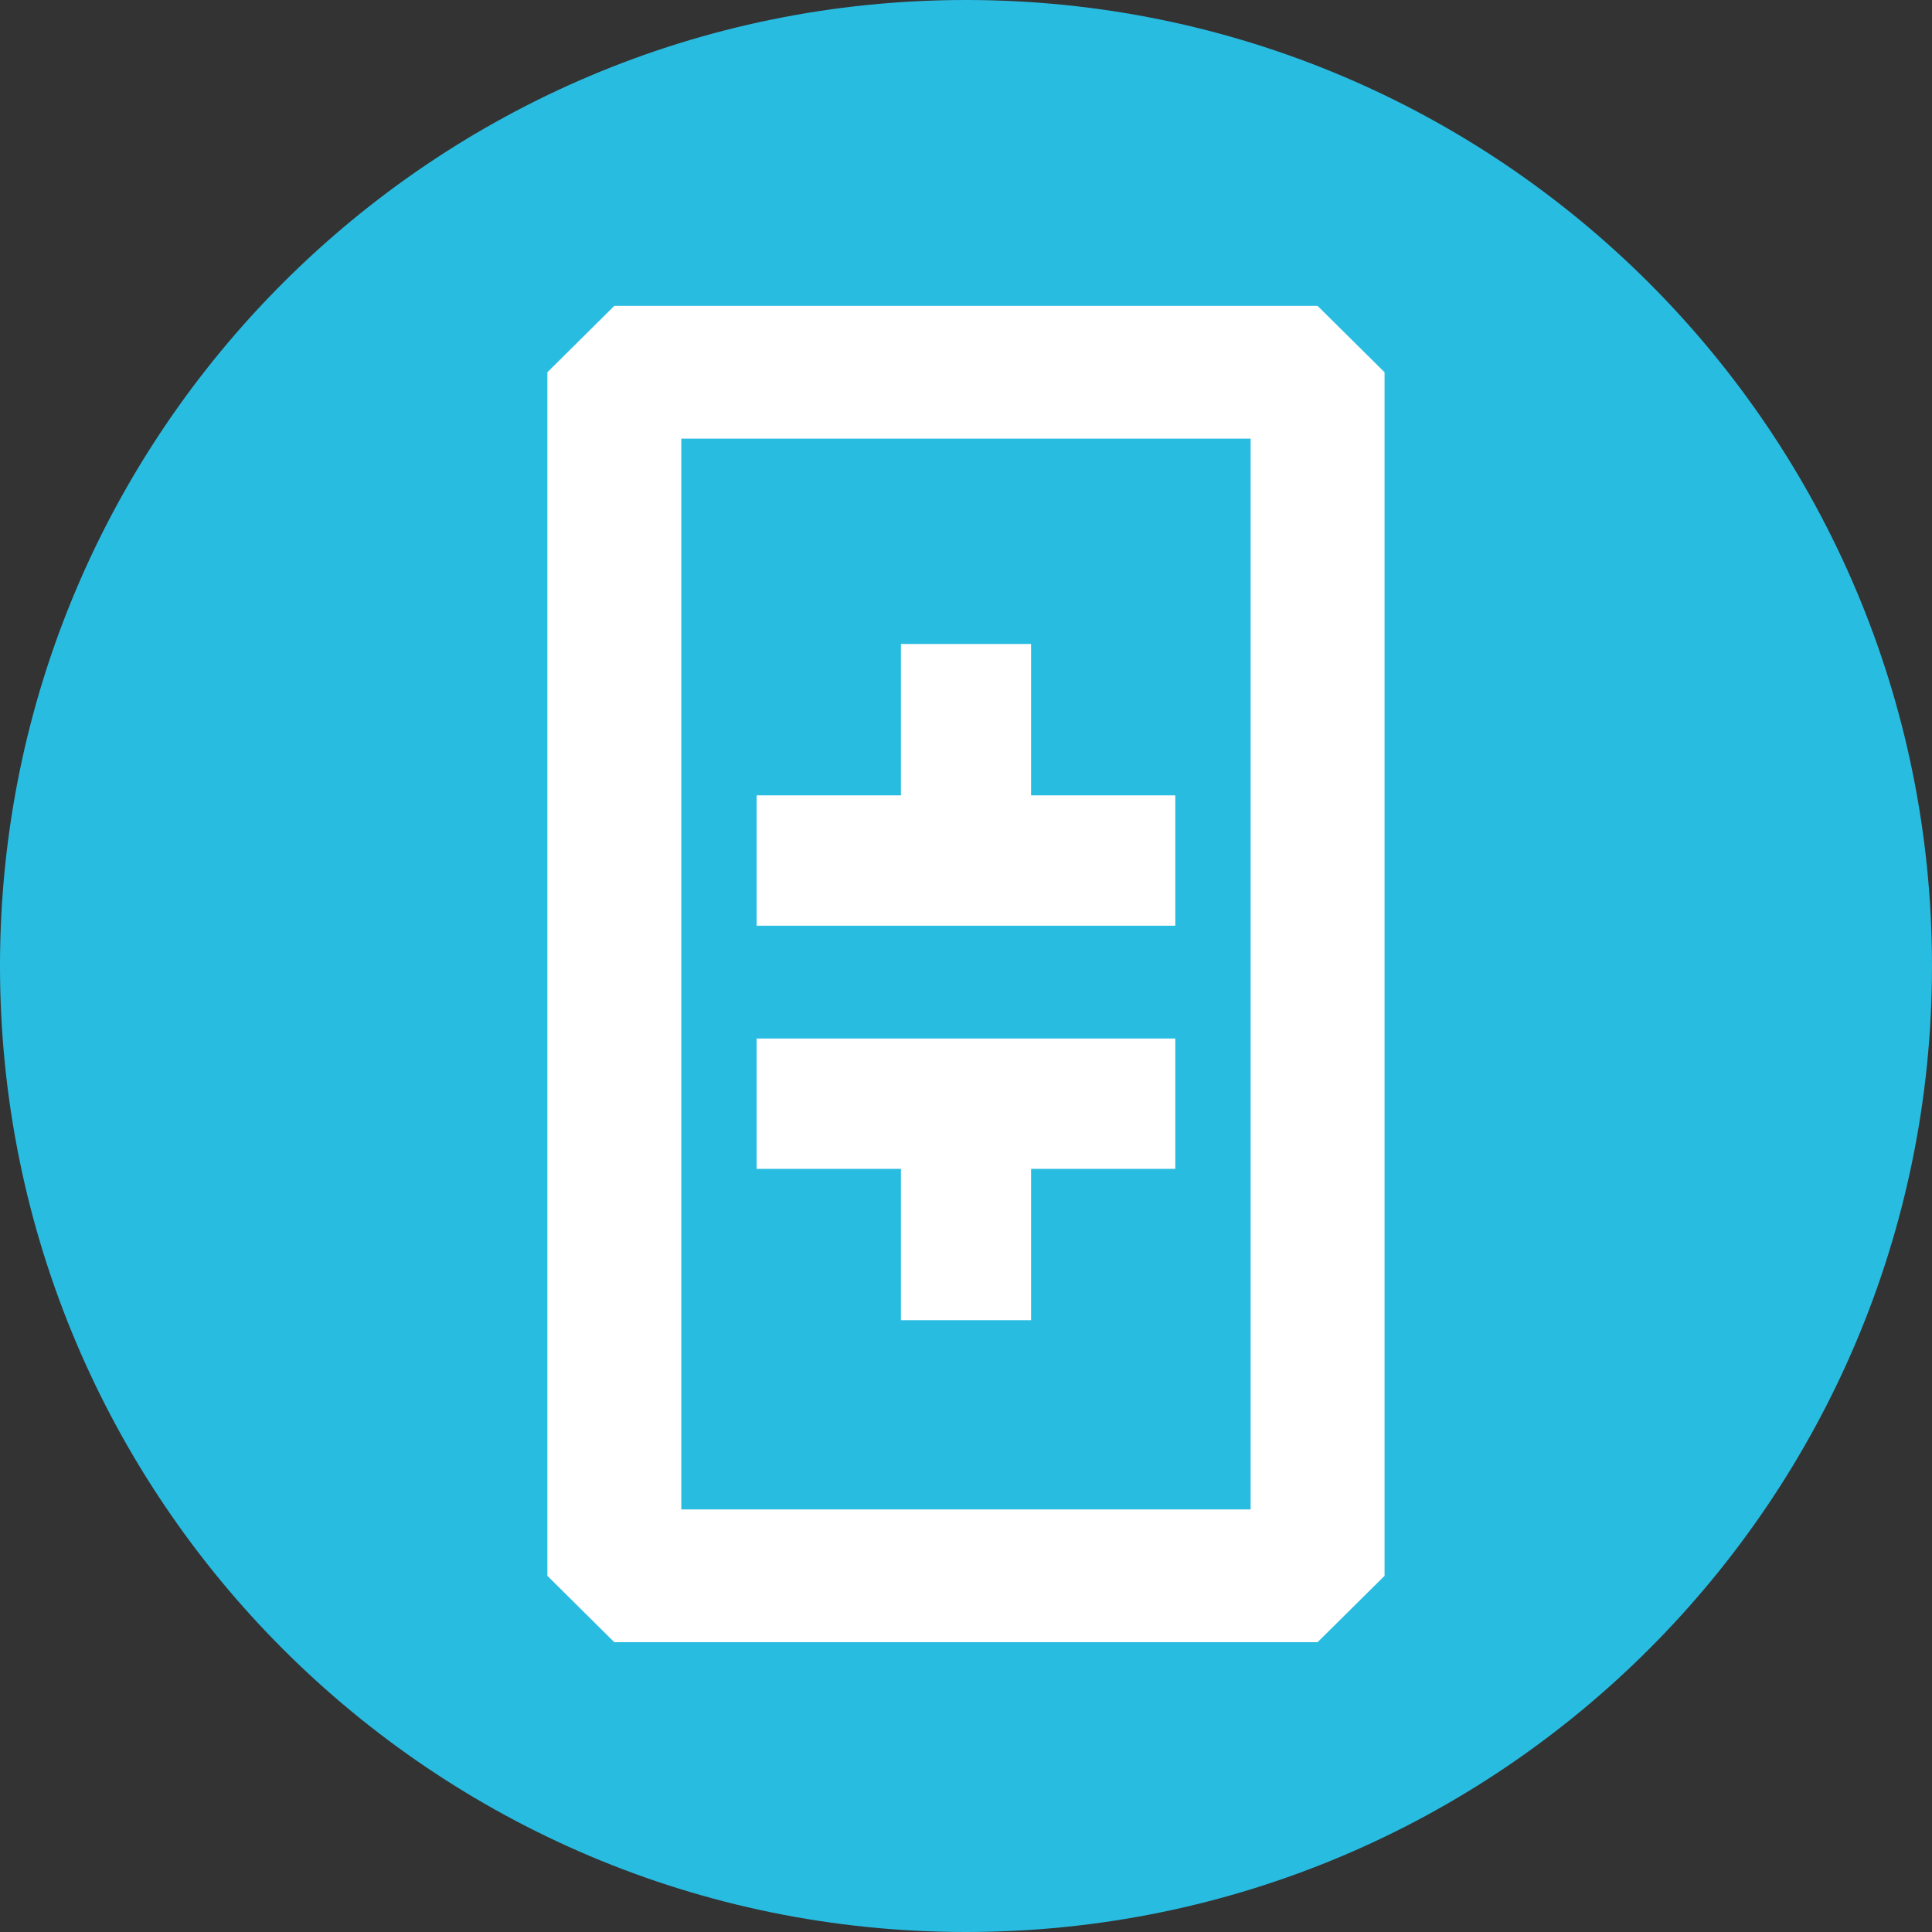 <svg width="28" height="28" viewBox="0 0 28 28" fill="none" xmlns="http://www.w3.org/2000/svg">
<rect x="0" y="0" width="28" height="28" fill="#333333" stroke="none"/>
<path d="M13.999 0C21.732 0 28 6.269 28 14C28 21.733 21.732 28 13.999 28C6.268 28 -0 21.732 -0 14C-0 6.269 6.268 0 13.999 0Z" fill="#29BCE1"/>
<path fill-rule="evenodd" clip-rule="evenodd" d="M8.903 4.433H19.095L20.066 5.395V22.838L19.095 23.8H8.903L7.933 22.838V5.395L8.903 4.433ZM18.125 21.876V6.357H9.874V21.876H18.125Z" fill="white"/>
<path fill-rule="evenodd" clip-rule="evenodd" d="M14.943 11.527H17.033V13.416H10.966V11.527H13.057V9.333H14.943V11.527ZM14.943 16.94H17.033V15.051H10.966V16.94H13.057V19.133H14.943V16.94Z" fill="white"/>
</svg>
